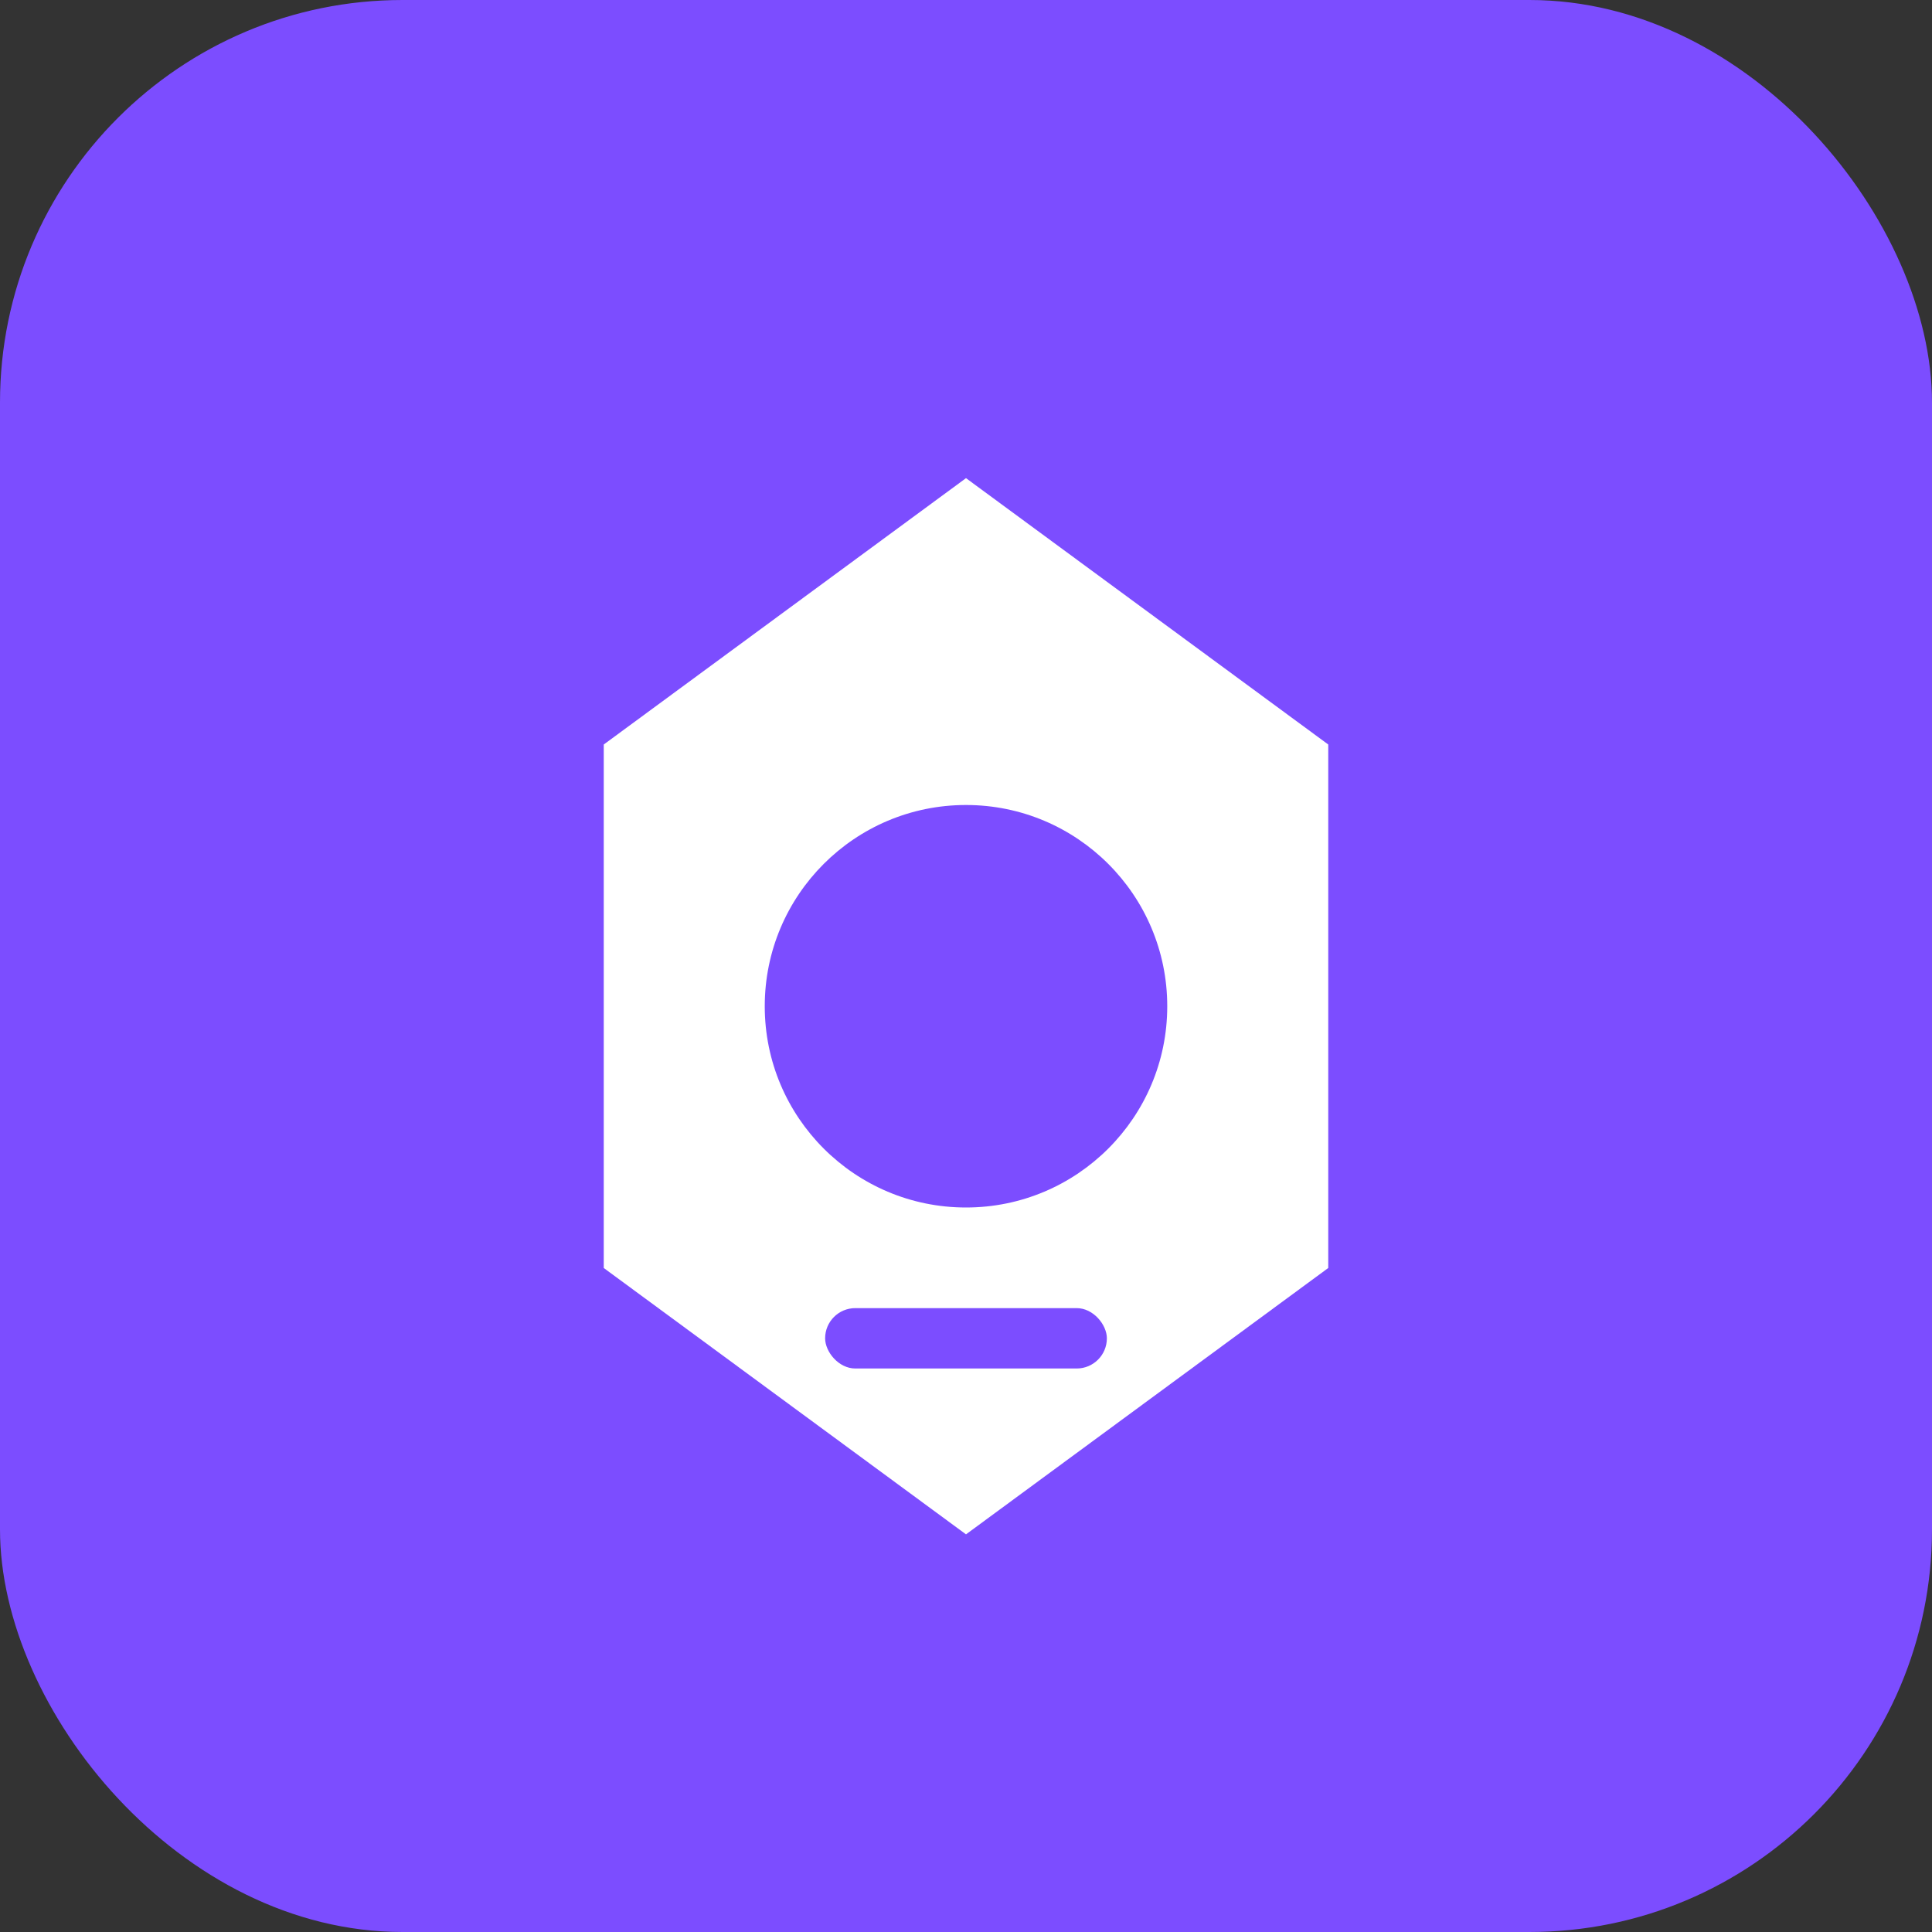 <svg width="192" height="192" viewBox="0 0 192 192" fill="none" xmlns="http://www.w3.org/2000/svg">
    <rect x="0" y="0" width="192" height="192" fill="#333333" stroke="none"/>
    <rect width="192" height="192" rx="40" fill="#7C4DFF"/>
    <path d="M96 50L130 75V125L96 150L62 125V75L96 50Z" fill="white" stroke="white" stroke-width="4"/>
    <circle cx="96" cy="100" r="20" fill="#7C4DFF"/>
    <rect x="82" y="130" width="28" height="6" rx="3" fill="#7C4DFF"/>
</svg>
